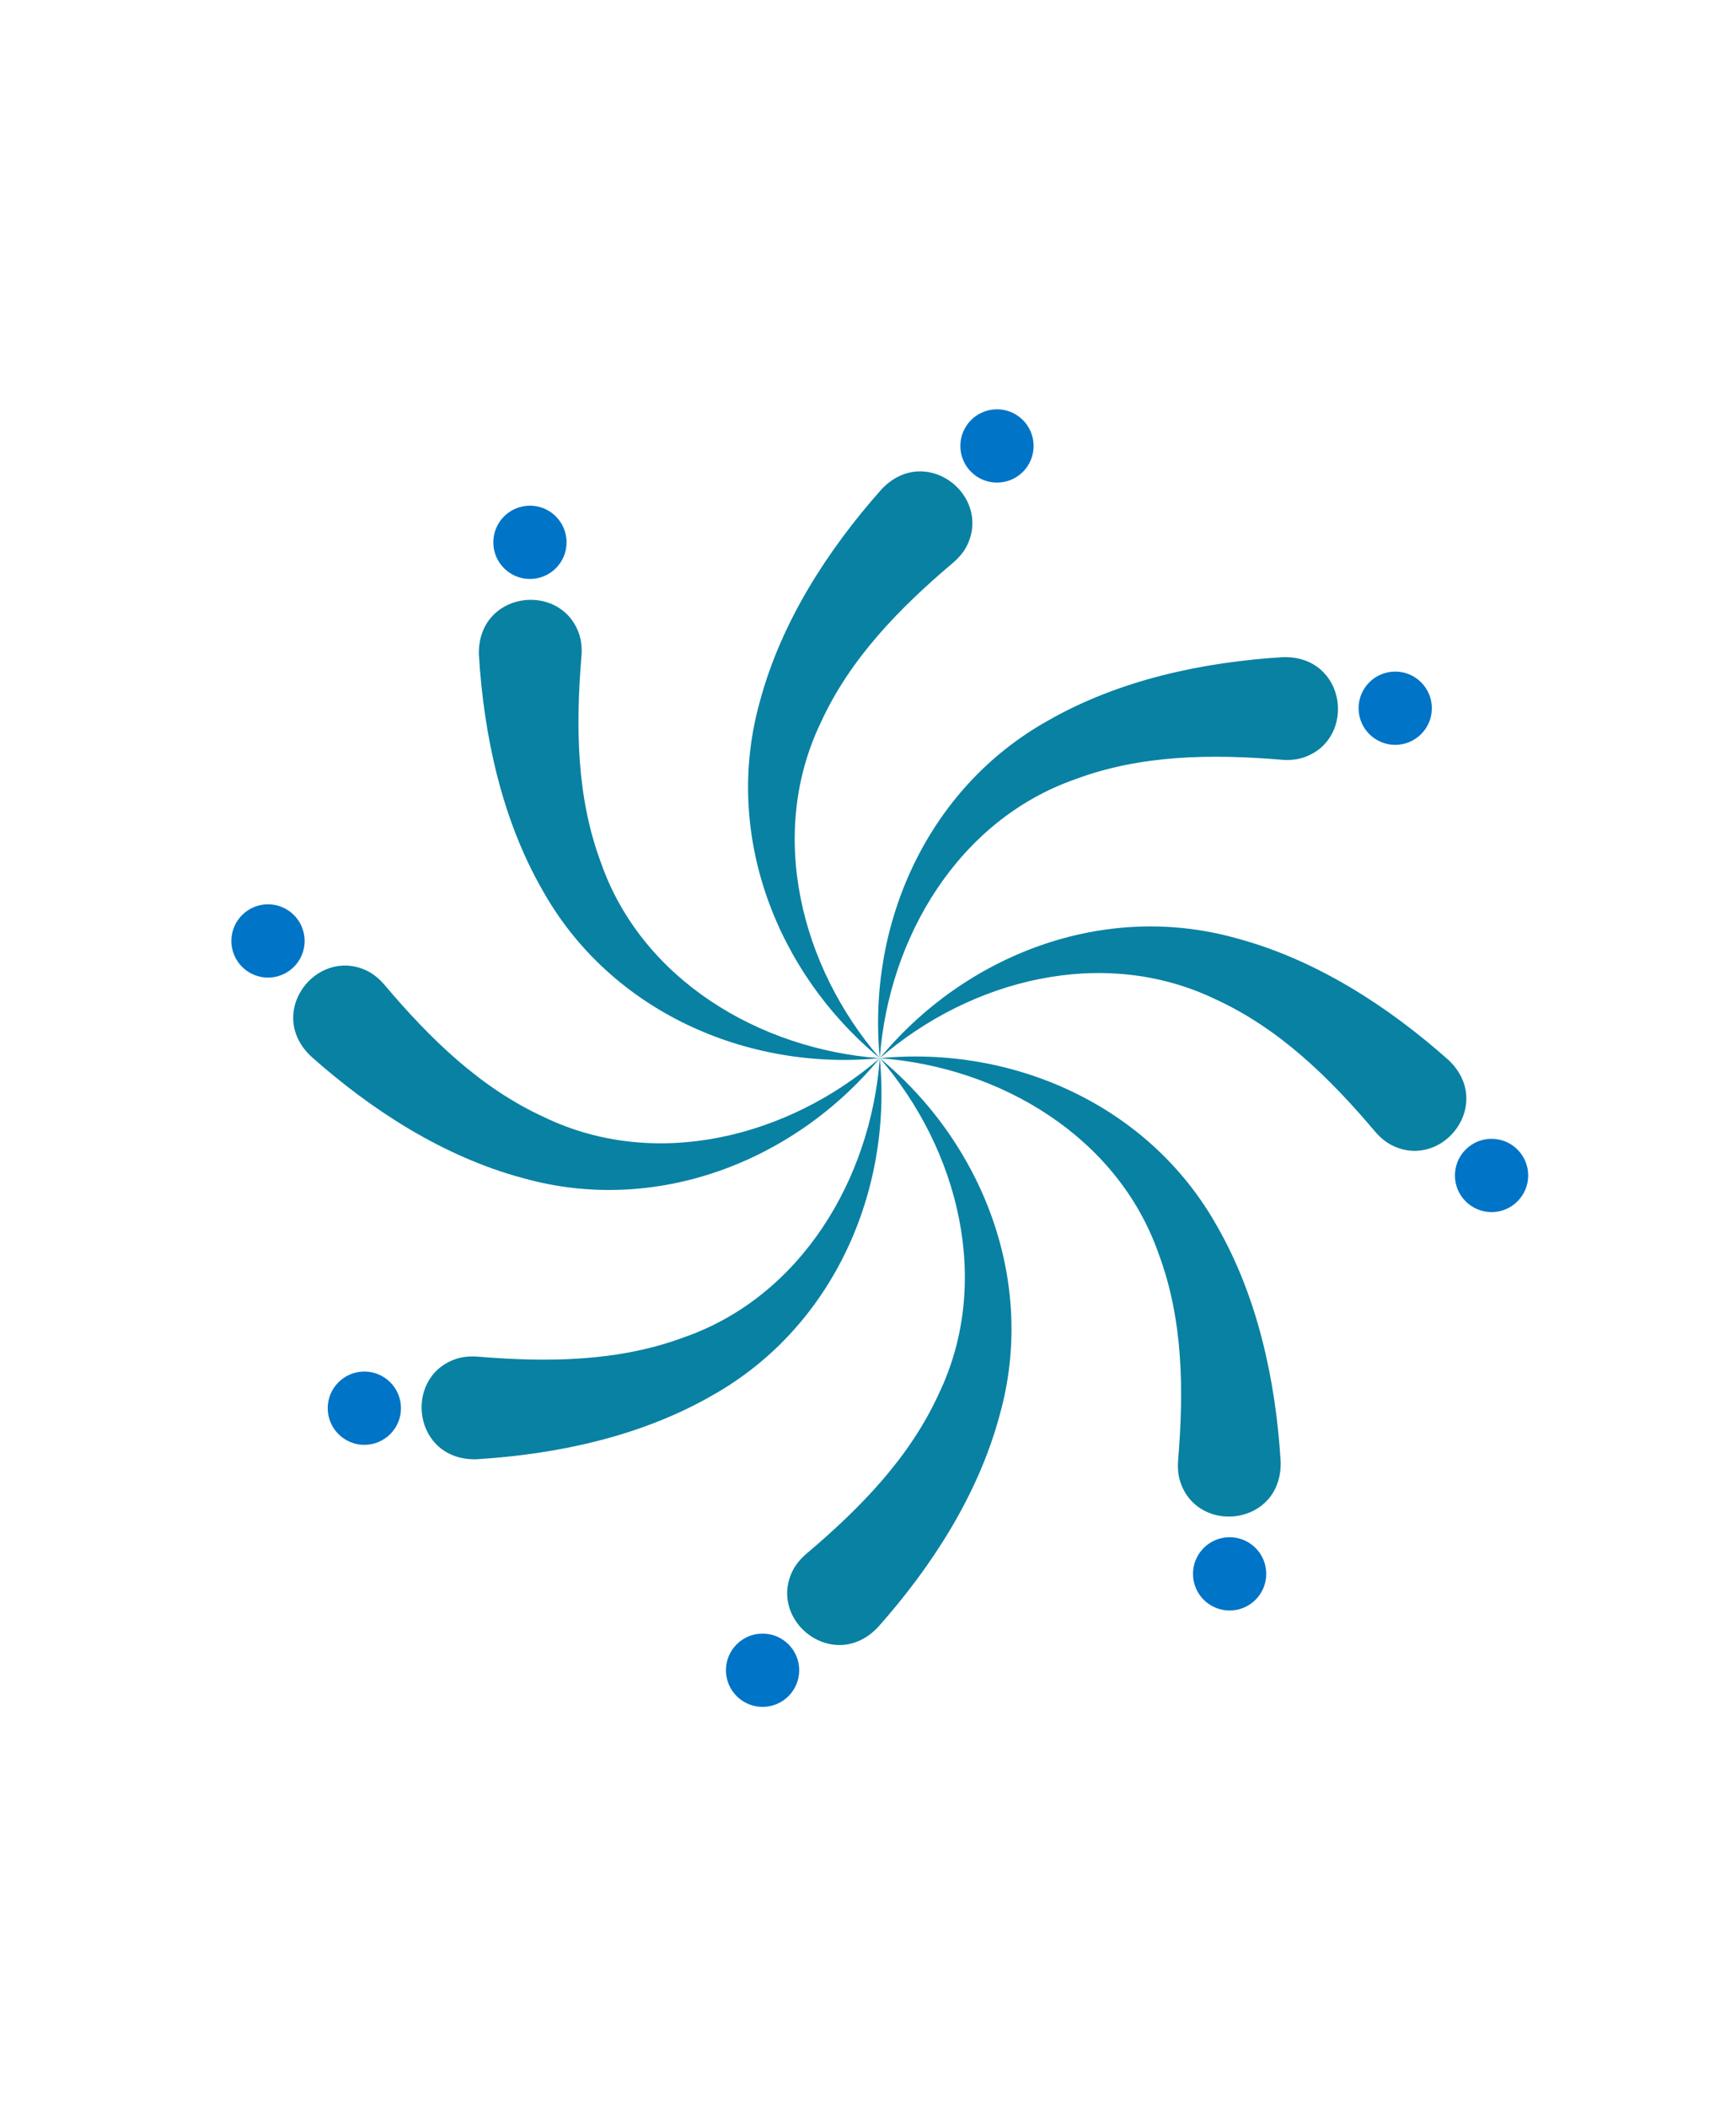 <?xml version="1.0" encoding="utf-8"?>
<svg version="1.1" width="61px" height="74px" viewBox="-0.5 -0.5 61 74" content="&lt;mxfile host=&quot;drawio-plugin&quot; modified=&quot;2021-03-16T23:58:23.462Z&quot; agent=&quot;5.0 (Macintosh; Intel Mac OS X 10_16_0) AppleWebKit/537.36 (KHTML, like Gecko) Chrome/84.0.415.105 Safari/537.36&quot; version=&quot;13.7.9&quot; etag=&quot;JoeaGLJ54FcERO7YrWLQ&quot; type=&quot;embed&quot;&gt;&lt;diagram id=&quot;JMB9aH8b_oZ7EWDuqJgx&quot; name=&quot;Page-1&quot;&gt;7VdNc5swEP01HDsjkGPDsSVJe+lMZnzoWYENaAwsI8ux6a+vCCtA4KSu62kmSS+M9LT7tB9P0uDxuDx8VaLOv2MKhRew9ODxay8Igigy3xZoCOC8AzIl0w7yB2AtfwKBjNCdTGHrGGrEQsvaBROsKki0gwmlcO+aPWDh7lqLDGbAOhHFHP0hU513aHjFBvwbyCy3O/uMVkphjQnY5iLF/QjiNx6PFaLuRuUhhqKtna1L53f7zGofmIJKn+RAcTyKYkfJUWC6sdlmCnc1mYHScDhWY3Fvzdk8Br/PzCgCsAStGmNCRJy2JDH4pIV8VMG+edS4rCcZcjMDSu+ZVP3fpwpV+rnVh5ndF5hsPP4l16VhvPbN8AErTWI0re7mMRaonpw5Y8tlHBvcsNzKwnpttVDaslZYgcXIhj3NFW56LS1bbrM44l6m4Wq5MLhxzEDfgZKmAKDWtUhklRFNgqVM7LYb0Enu8I9j9dkVC80KtgS6Lb3fGnYVgXSm/1Ez2fFu7oeTYA/CuIUWU1AILR9d/mN9pR3uUJqde7F88leOWhYLl2GLO5UAOY2FP+GxMm3c6CwNlXlKY9oompFZ3Rps59EOkuw8BoH2BTtNs8EfaZbUdYZkXQGuXhDgR9DYRBycXURj00D+UmMT2ktJLnr9B8HG0IzFcPkHYfUe3oPZqfOjMEiDs1+KEw5n9P/+/1f3f/gq1394lt7erqQ+0HVvpsPPRWc+/KHxm18=&lt;/diagram&gt;&lt;/mxfile&gt;" xmlns="http://www.w3.org/2000/svg">
  <g transform="matrix(0.078, 0, 0, 0.078, -47.586, 5.663)" style="">
    <g>
      <g>
        <path class="st1" d="M1000,397.5c-46.6-38.5-70.8-100.9-54-160.7c9.6-35.8,30.6-68.3,54.9-95.6c19.5-20.4,49,2.3,38.7,24.8 c-1.5,3.3-3.9,6.1-6.6,8.4c-24.1,20.4-46.4,43.1-59.6,72C949.3,296.6,964.4,356.2,1000,397.5L1000,397.5z" style="fill: rgb(9, 129, 163);"/>
        <path class="st1" d="M1000,397.5c-60.2,5.8-121.4-21.3-151.8-75.4c-18.5-32.1-26.6-70-28.8-106.4c-0.6-28.3,36.3-33,44.9-9.9 c1.3,3.4,1.6,7.1,1.3,10.7c-2.6,31.5-2.3,63.3,8.8,93C892.8,362,945.6,393.5,1000,397.5L1000,397.5z" style="fill: rgb(9, 129, 163);"/>
        <path class="st1" d="M1000,397.5c-38.5,46.6-100.9,70.8-160.7,54c-35.8-9.6-68.3-30.6-95.6-54.9c-20.4-19.5,2.3-49,24.8-38.7 c3.3,1.5,6.1,3.9,8.4,6.6c20.4,24.1,43.1,46.4,72,59.6C899.1,448.2,958.7,433.1,1000,397.5L1000,397.5z" style="fill: rgb(9, 129, 163);"/>
        <path class="st1" d="M1000,397.5c5.8,60.2-21.3,121.4-75.4,151.8c-32.1,18.5-70,26.6-106.4,28.8c-28.3,0.6-33-36.3-9.9-44.9 c3.4-1.3,7.1-1.6,10.7-1.3c31.5,2.6,63.3,2.3,93-8.8C964.5,504.7,996,451.9,1000,397.5L1000,397.5z" style="fill: rgb(9, 129, 163);"/>
        <path class="st1" d="M1000,397.5c46.6,38.5,70.8,100.9,54,160.7c-9.6,35.8-30.6,68.3-54.9,95.6c-19.5,20.4-49-2.3-38.7-24.8 c1.5-3.3,3.9-6.1,6.6-8.4c24.1-20.4,46.4-43.1,59.6-72C1050.7,498.4,1035.6,438.7,1000,397.5L1000,397.5z" style="fill: rgb(9, 129, 163);"/>
        <path class="st1" d="M1000,397.5c60.2-5.8,121.4,21.3,151.8,75.4c18.5,32.1,26.6,70,28.8,106.4c0.6,28.3-36.3,33-44.9,9.9 c-1.3-3.4-1.6-7.1-1.3-10.7c2.6-31.5,2.3-63.3-8.8-93C1107.2,433,1054.4,401.5,1000,397.5L1000,397.5z" style="fill: rgb(9, 129, 163);"/>
        <path class="st1" d="M1000,397.5c38.5-46.6,100.9-70.8,160.7-54c35.8,9.6,68.3,30.6,95.6,54.9c20.4,19.5-2.3,49-24.8,38.7 c-3.3-1.5-6.1-3.9-8.4-6.6c-20.4-24.1-43.1-46.4-72-59.6C1100.9,346.8,1041.3,361.8,1000,397.5L1000,397.5z" style="fill: rgb(9, 129, 163);"/>
        <path class="st1" d="M1000,397.5c-5.8-60.2,21.3-121.4,75.4-151.8c32.1-18.5,70-26.6,106.4-28.8c28.3-0.6,33,36.3,9.9,44.9 c-3.4,1.3-7.1,1.6-10.7,1.3c-31.5-2.6-63.3-2.3-93,8.8C1035.5,290.3,1004,343.1,1000,397.5L1000,397.5z" style="fill: rgb(9, 129, 163);"/>
      </g>
    </g>
    <g>
      <g>
        <circle class="st0" cx="1052.8" cy="121.8" r="16.5" style="fill: rgb(0, 116, 199);"/>
        <circle class="st0" cx="842.4" cy="165.2" r="16.5" style="fill: rgb(0, 116, 199);"/>
        <circle class="st0" cx="724.4" cy="344.7" r="16.5" style="fill: rgb(0, 116, 199);"/>
        <circle class="st0" cx="767.8" cy="555.1" r="16.5" style="fill: rgb(0, 116, 199);"/>
        <circle class="st0" cx="947.2" cy="673.1" r="16.5" style="fill: rgb(0, 116, 199);"/>
        <circle class="st0" cx="1157.6" cy="629.7" r="16.5" style="fill: rgb(0, 116, 199);"/>
        <circle class="st0" cx="1275.6" cy="450.3" r="16.5" style="fill: rgb(0, 116, 199);"/>
        <circle class="st0" cx="1232.2" cy="239.9" r="16.5" style="fill: rgb(0, 116, 199);"/>
      </g>
    </g>
  </g>
</svg>